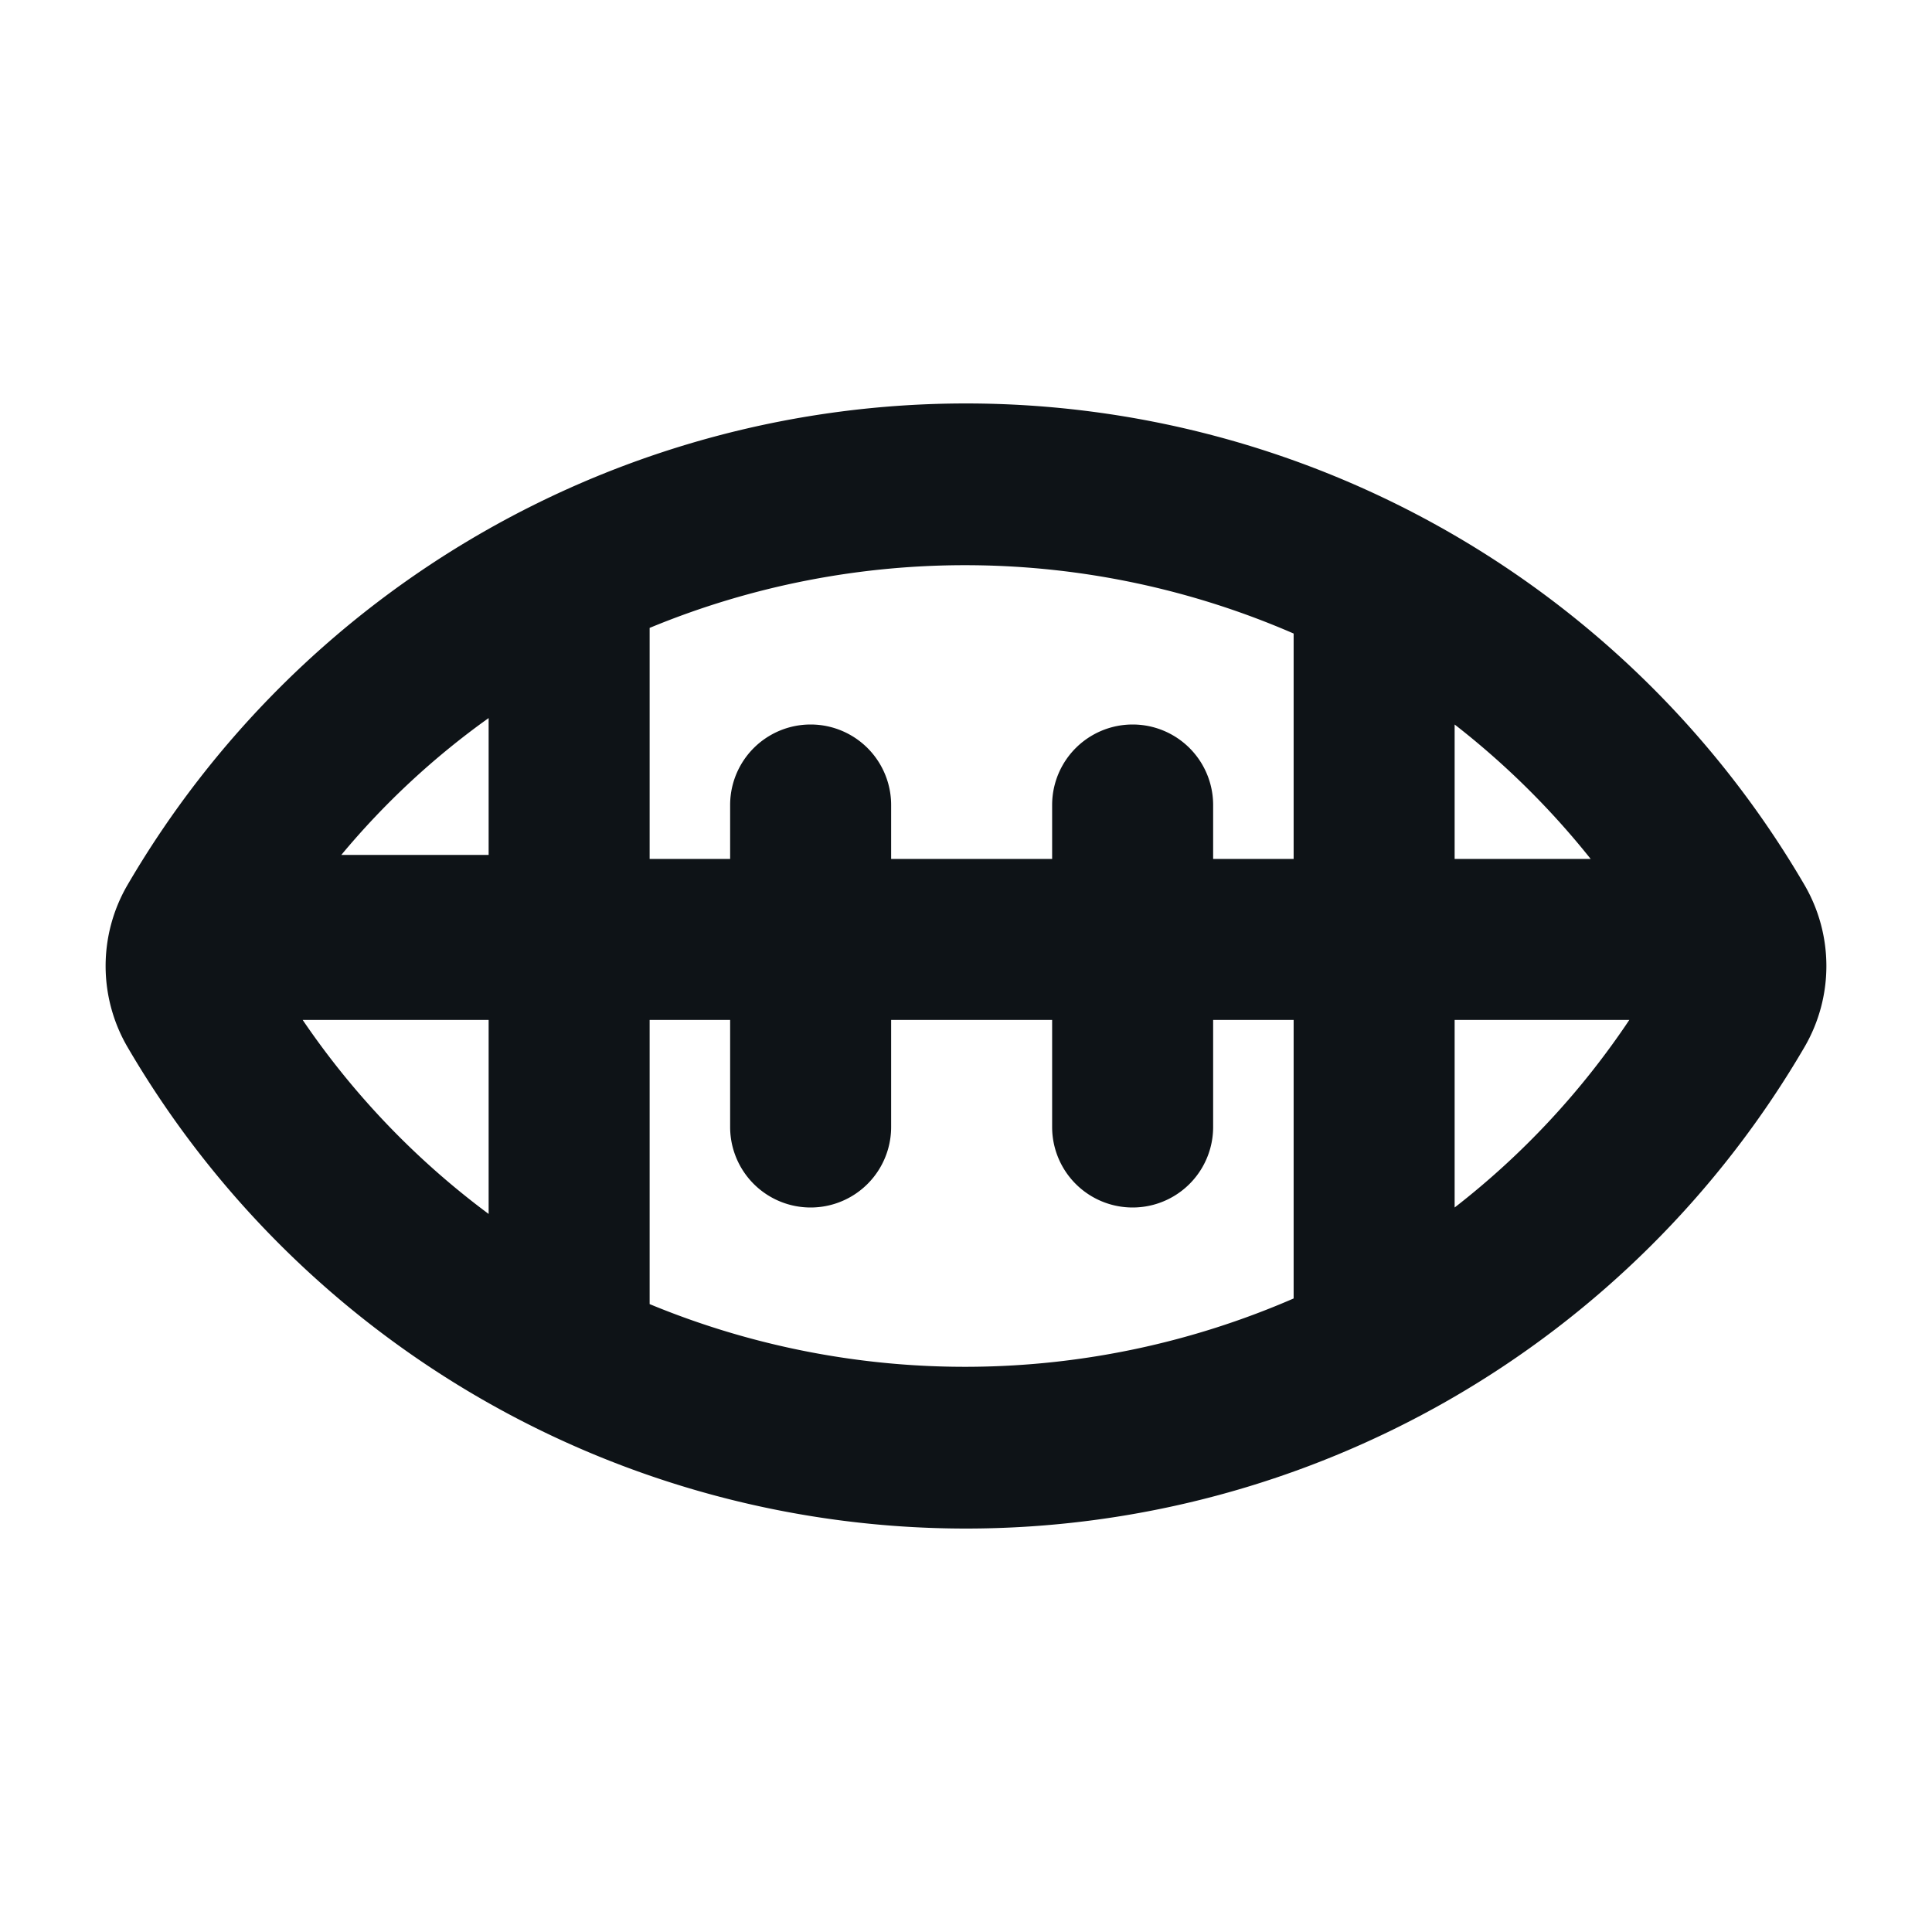 <svg xmlns="http://www.w3.org/2000/svg" viewBox="0 0 24 24"><defs><style>.cls-1{fill:#0e1317;fill-rule:evenodd;}</style></defs><g id="Layer-153" data-name="Layer"><g id="Vrstva_269" data-name="Vrstva 269"><path class="cls-1" d="M22.42,13a2,2,0,0,0,0-2A12.06,12.06,0,0,0,1.58,11a2,2,0,0,0,0,2A12.06,12.06,0,0,0,22.42,13ZM3.76,12.67H6.07v2.41A10,10,0,0,1,3.76,12.67ZM8.07,16.2V12.67h1V14a1,1,0,0,0,2,0V12.67h2V14a1,1,0,0,0,2,0V12.67h1v3.46A10.24,10.24,0,0,1,8.07,16.2Zm10-1.23v-2.3h2.17A9.93,9.93,0,0,1,18.07,15Zm1.69-4.3H18.07V9A10.05,10.05,0,0,1,19.76,10.67Zm-3.69-2.8v2.8h-1V10a1,1,0,0,0-2,0v.67h-2V10a1,1,0,0,0-2,0v.67h-1V7.8A10.24,10.24,0,0,1,16.07,7.87Zm-10,1v1.75H4.24A9.74,9.74,0,0,1,6.07,8.92Z"/></g></g></svg>